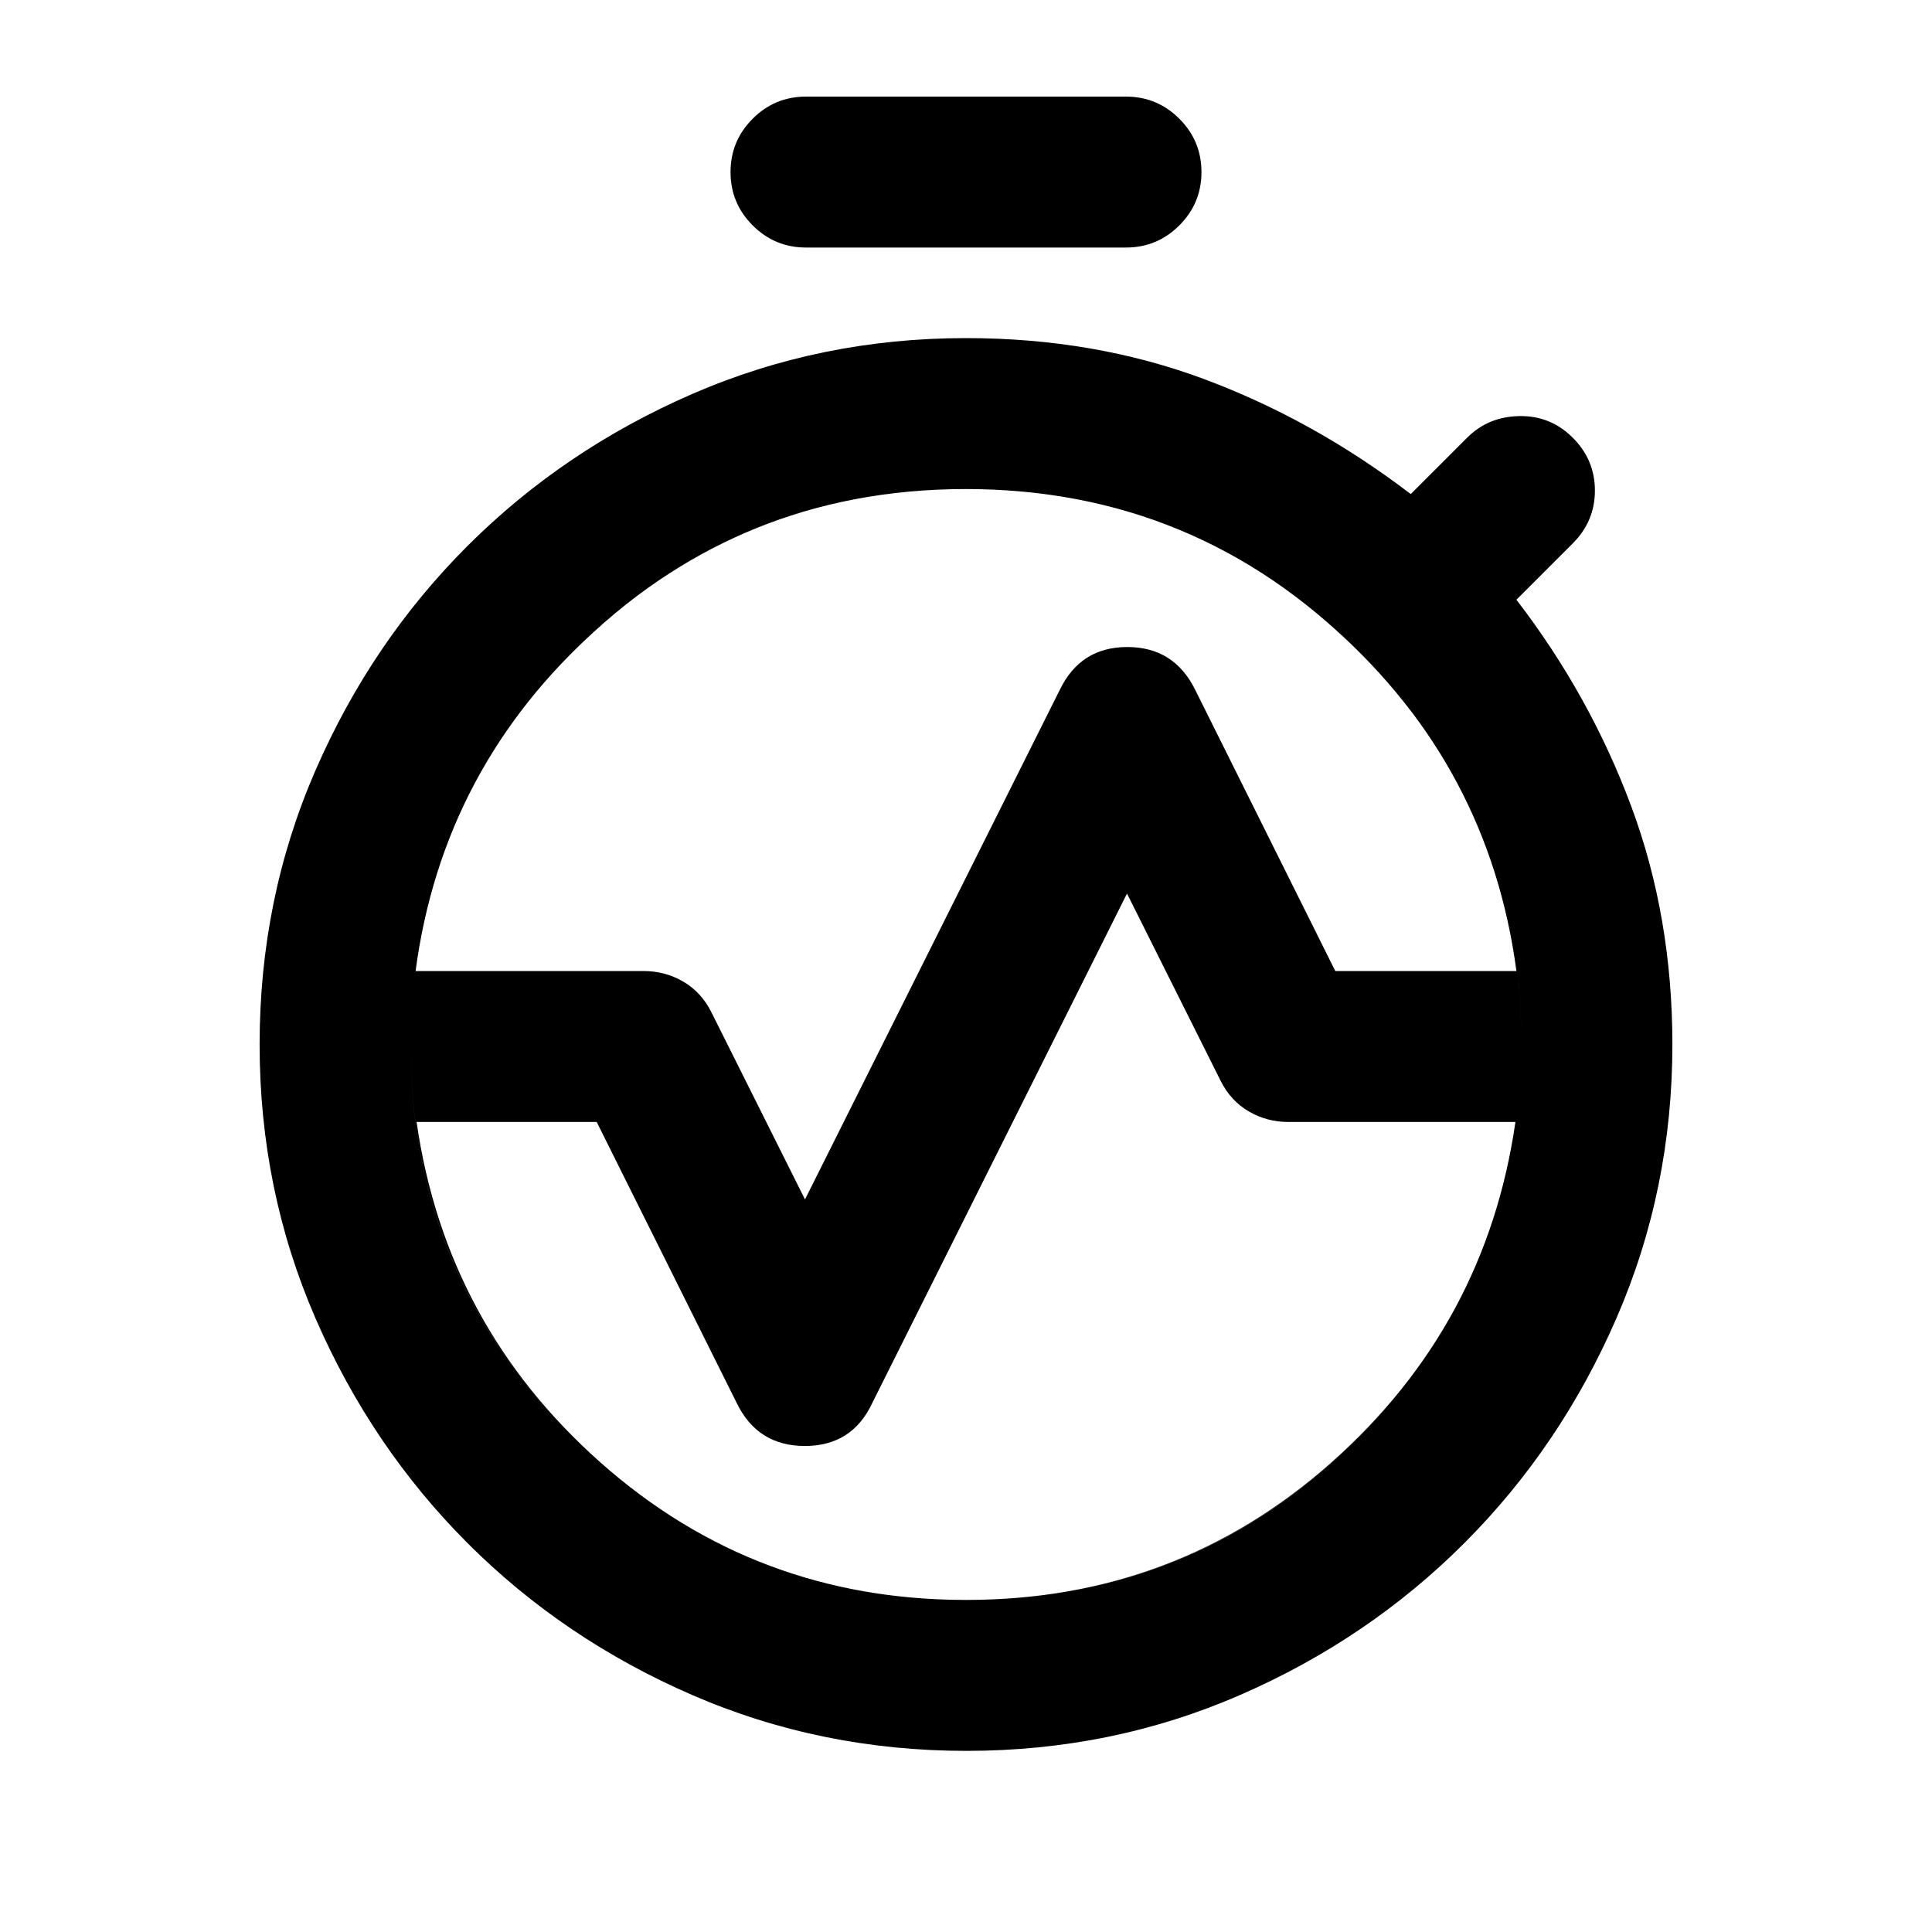 <svg xmlns="http://www.w3.org/2000/svg" height="24" viewBox="0 -960 960 960" width="24"><path d="M206.5-477.5h113.34q10.66 0 19.66 5.25t14 15.25l46.5 93 126.5-253q10.28-21.5 33.64-21.5T594-617l69.5 139.5h90Q740-579 662.75-648T480-717q-105.5 0-182.75 69T206.5-477.5ZM479.94-165q104.56 0 181.56-68.25T753-402.5H640.11q-10.61 0-19.61-5.25t-14-15.25L560-516 433.5-263q-10 21.5-33.57 21.5-23.56 0-33.93-21.5l-69.5-139.5H207q14.5 101 91.44 169.25T479.94-165Zm.28 75q-72.27 0-136.25-27.75Q280-145.5 232.26-193.29q-47.73-47.78-75.5-111.66Q129-368.83 129-441h75q0 114.5 80.86 195.25T480.11-165q114.39 0 195.14-80.83Q756-326.66 756-441h75q0 72-27.75 135.9-27.76 63.89-75.47 111.69-47.72 47.81-111.5 75.61Q552.5-90 480.22-90ZM129-441q0-72.5 27.79-136.28 27.78-63.78 75.56-111.5 47.78-47.71 111.64-75.47Q407.85-792 480-792q63.5 0 118 20.25t103 57.25l28-28q10.5-10.5 26-10.75t26.5 10.75q11 11 11 26.25t-11 26.25l-28 28q36.5 47.5 57 102.5T831-441h-75q0-114.34-80.86-195.17Q594.28-717 479.89-717t-195.14 80.83Q204-555.34 204-441h-75Zm271.5-396q-15.5 0-26.5-11t-11-26.5q0-15.5 11-26.5t26.5-11h159q15.5 0 26.5 11t11 26.5q0 15.5-11 26.5t-26.5 11h-159Zm79.39 672q-114.39 0-195.14-80.86Q204-326.72 204-441.11t80.86-195.14Q365.72-717 480.11-717t195.14 80.86Q756-555.28 756-440.89t-80.86 195.14Q594.28-165 479.89-165Zm.11-276Z"/></svg>